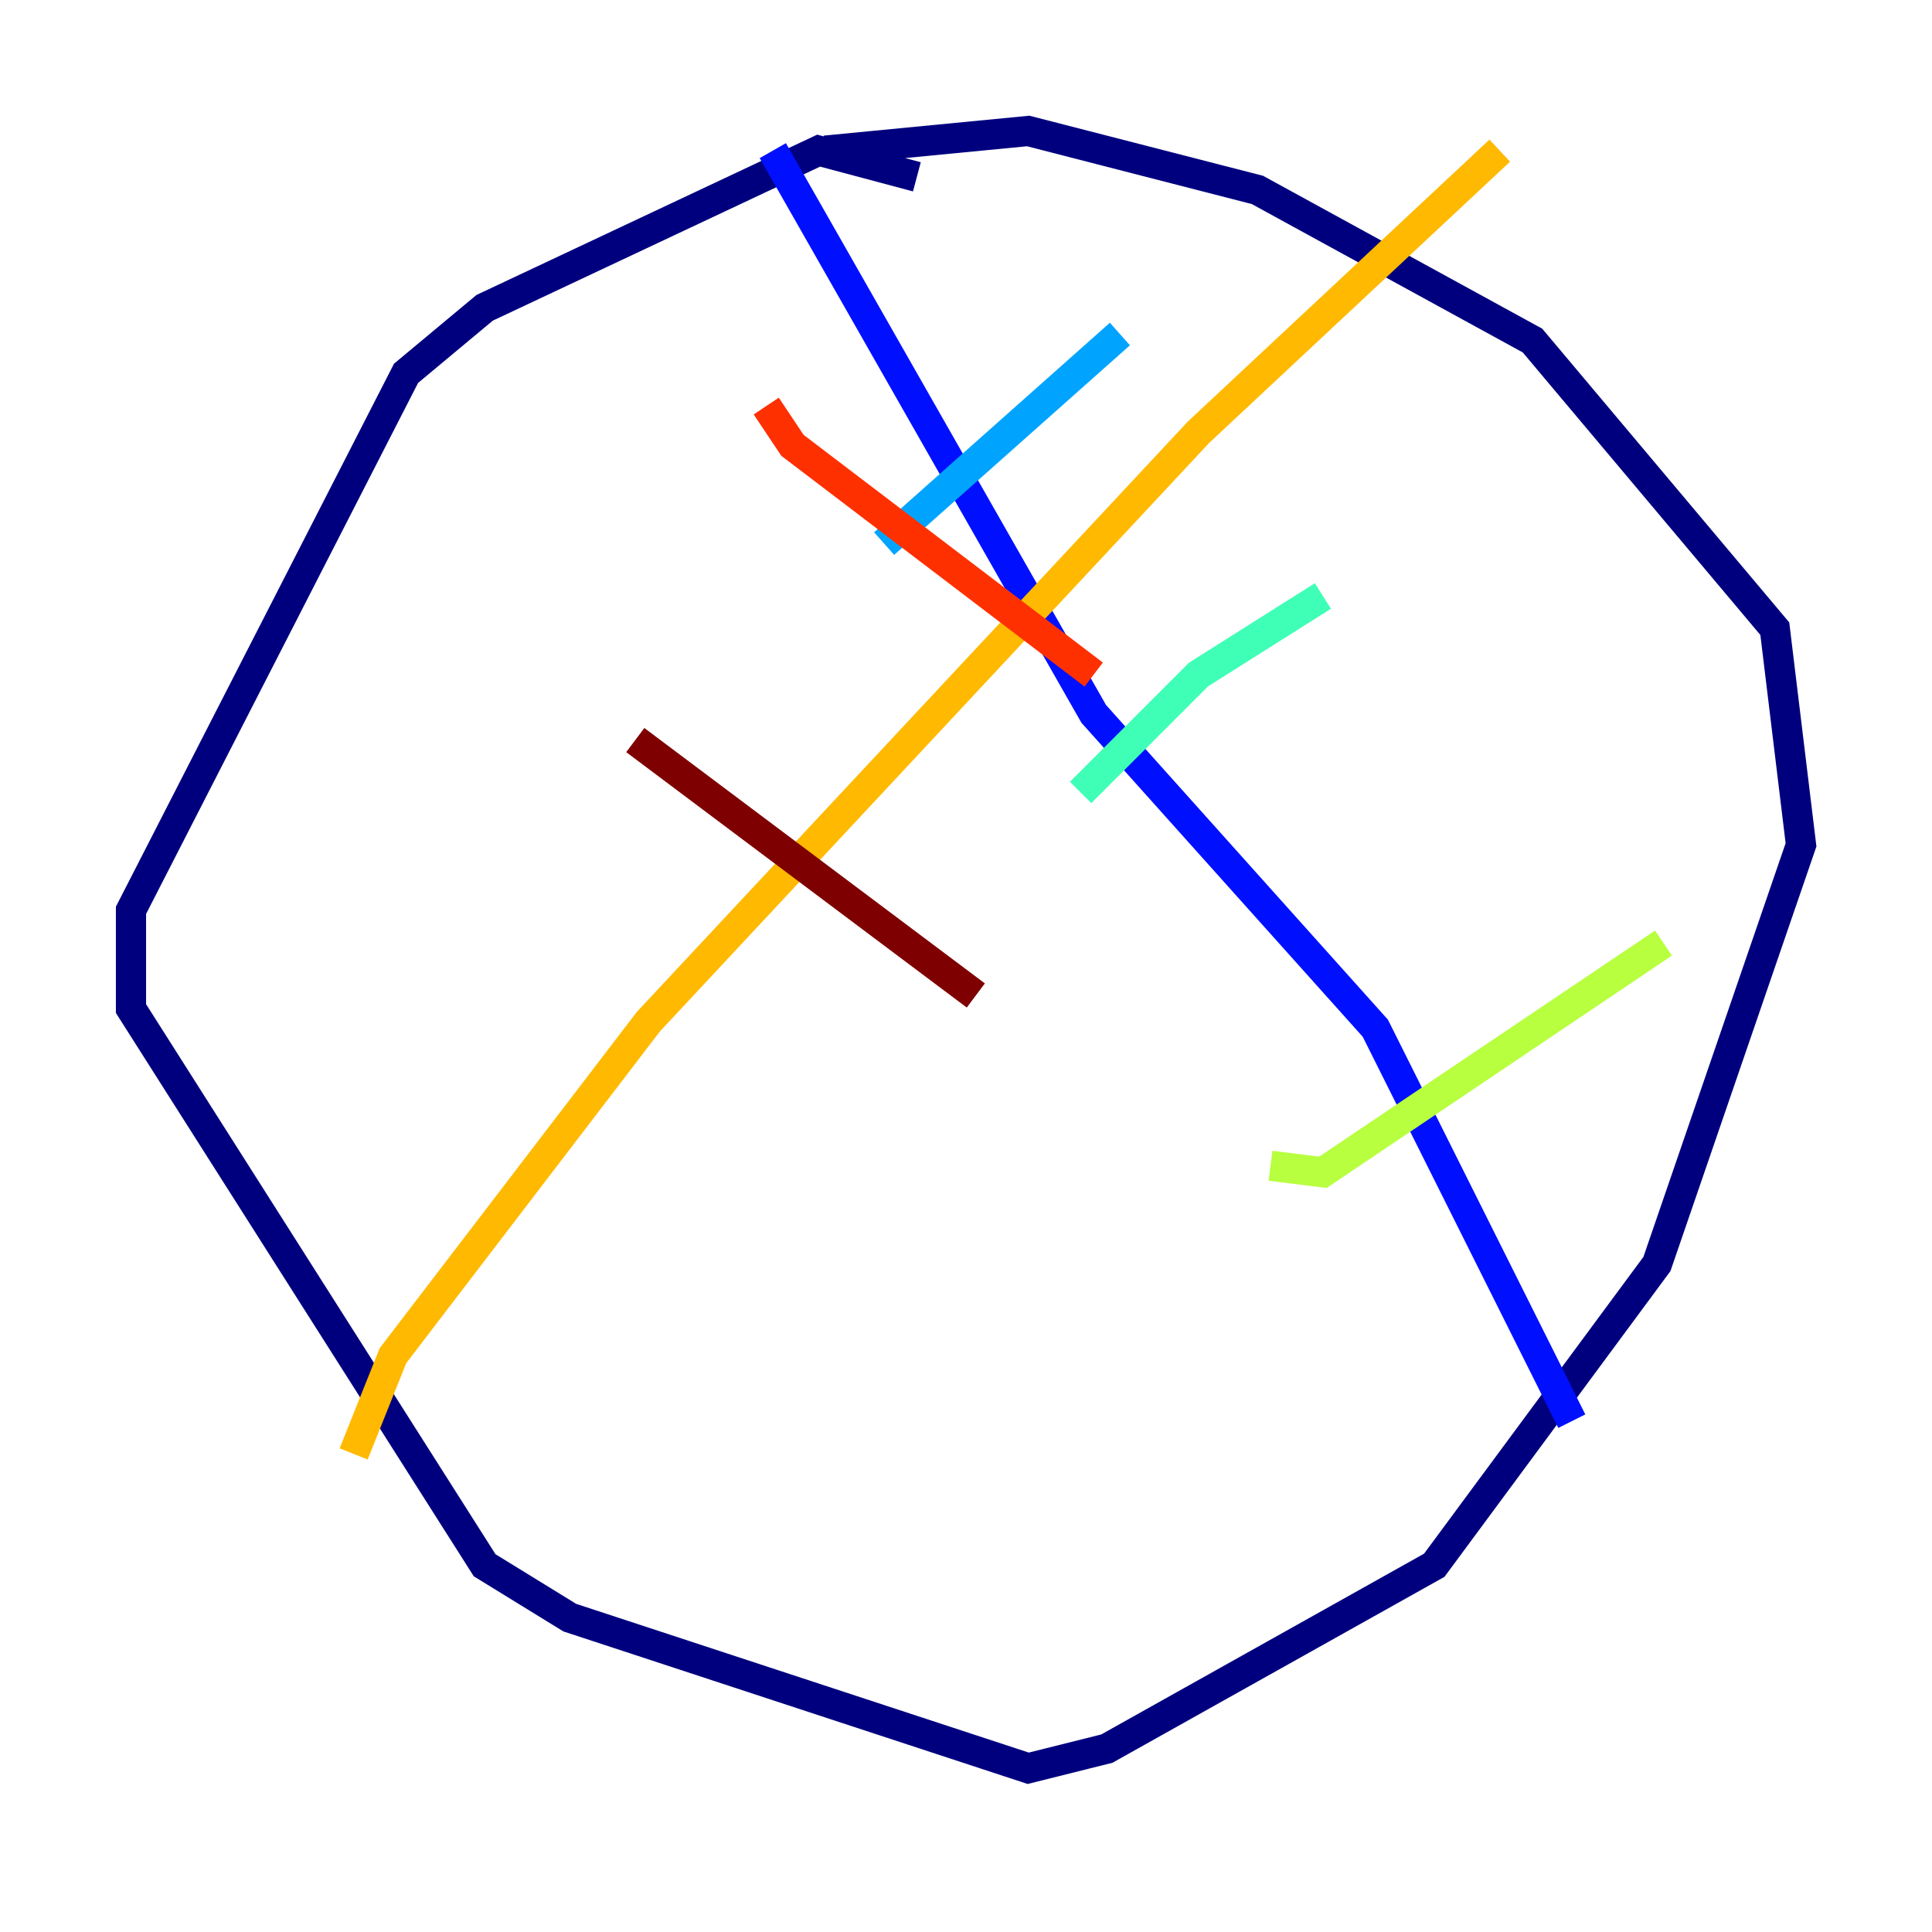 <?xml version="1.0" encoding="utf-8" ?>
<svg baseProfile="tiny" height="128" version="1.2" viewBox="0,0,128,128" width="128" xmlns="http://www.w3.org/2000/svg" xmlns:ev="http://www.w3.org/2001/xml-events" xmlns:xlink="http://www.w3.org/1999/xlink"><defs /><polyline fill="none" points="60.746,11.715 54.237,9.98 32.108,20.393 26.902,24.732 8.678,60.312 8.678,66.82 32.108,103.702 37.749,107.173 68.122,117.153 73.329,115.851 95.024,103.702 109.776,83.742 119.322,55.973 117.586,41.654 101.532,22.563 83.308,12.583 68.122,8.678 54.671,9.98" stroke="#00007f" stroke-width="2" /><polyline fill="none" points="51.2,9.98 72.461,47.295 91.119,68.122 104.136,94.156" stroke="#0010ff" stroke-width="2" /><polyline fill="none" points="58.576,36.014 74.197,22.129" stroke="#00a4ff" stroke-width="2" /><polyline fill="none" points="71.593,52.502 79.403,44.691 87.647,39.485" stroke="#3fffb7" stroke-width="2" /><polyline fill="none" points="84.176,77.234 87.647,77.668 110.21,62.481" stroke="#b7ff3f" stroke-width="2" /><polyline fill="none" points="99.363,9.98 79.403,28.637 42.956,67.688 26.034,89.817 23.43,96.325" stroke="#ffb900" stroke-width="2" /><polyline fill="none" points="50.766,26.902 52.502,29.505 72.461,44.691" stroke="#ff3000" stroke-width="2" /><polyline fill="none" points="42.088,49.031 64.651,65.953" stroke="#7f0000" stroke-width="2" /></svg>